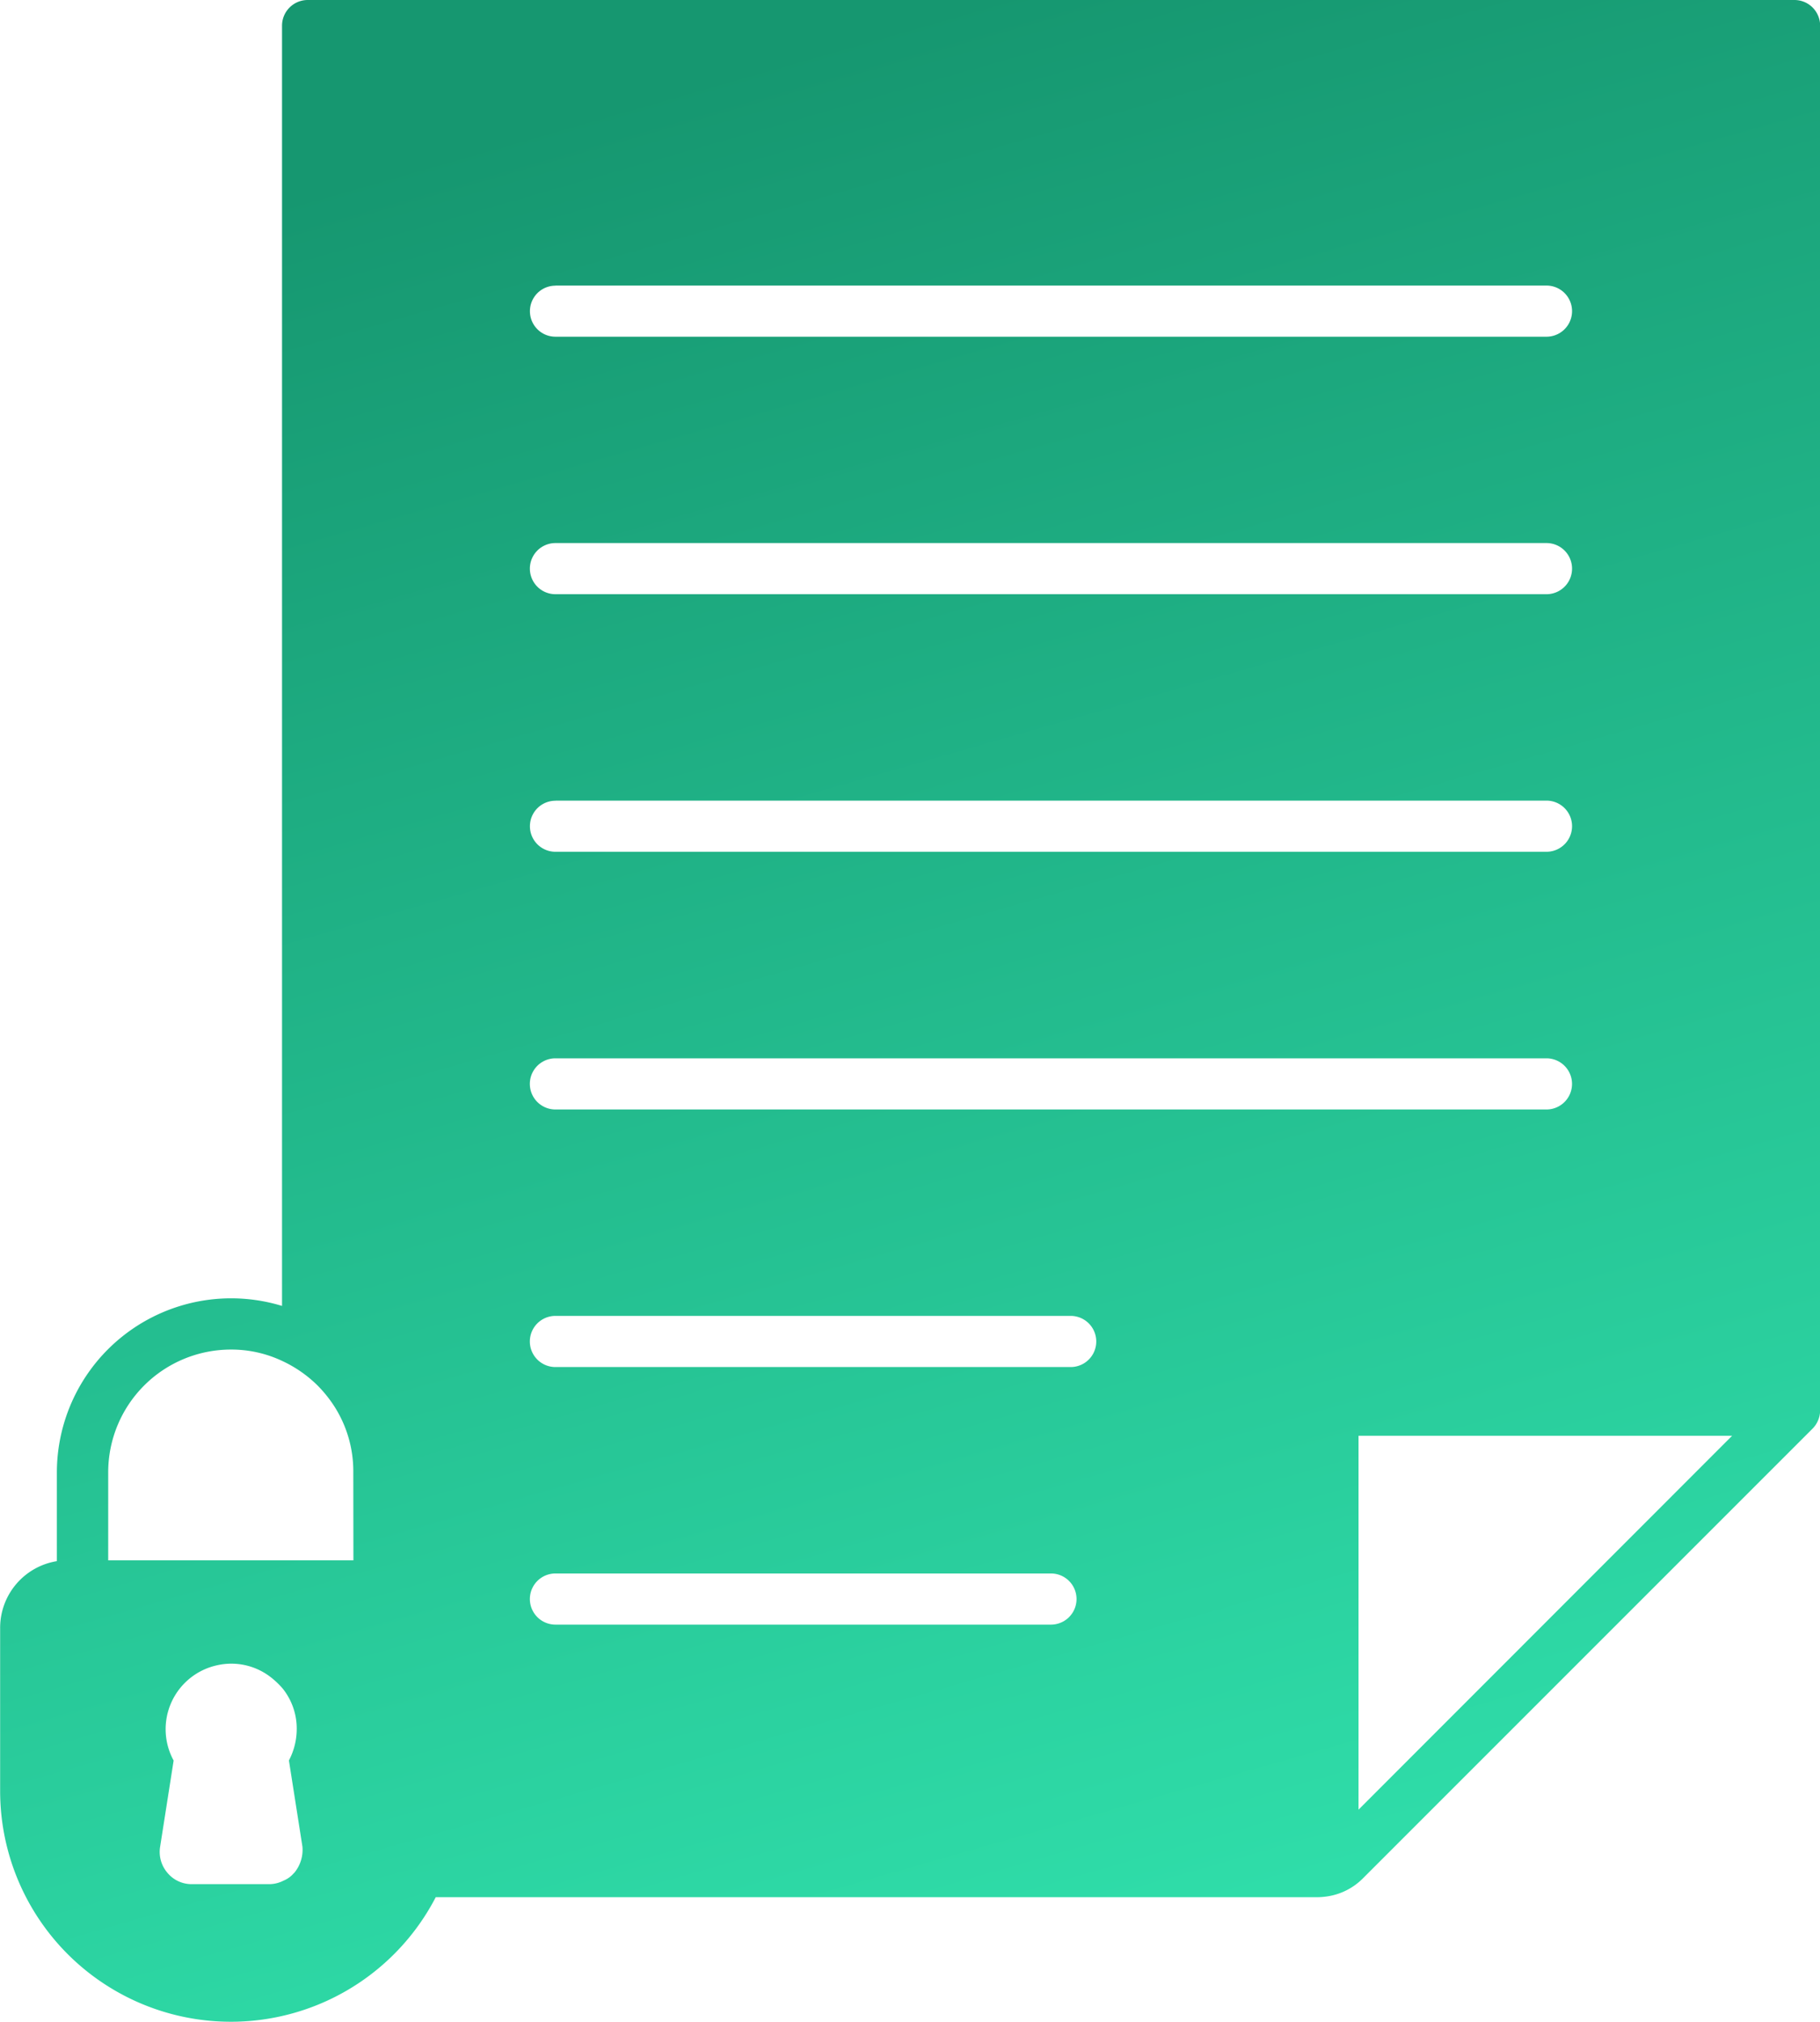 <svg xmlns="http://www.w3.org/2000/svg" xmlns:xlink="http://www.w3.org/1999/xlink" width="67.365" height="74.822" viewBox="0 0 67.365 74.822">
  <defs>
    <linearGradient id="linear-gradient" x1="0.5" x2="0.823" y2="1.222" gradientUnits="objectBoundingBox">
      <stop offset="0" stop-color="#169770"/>
      <stop offset="1" stop-color="#37f3bb"/>
    </linearGradient>
  </defs>
  <path id="Path_1674" data-name="Path 1674" d="M80.407,10H25.373a.951.951,0,0,0-.946.946V58.329a6.45,6.45,0,0,0-8.334,6.153v3.292a2.5,2.5,0,0,0-2.1,2.477v6.032a8.541,8.541,0,0,0,16.123,3.928l32.619,0a2.642,2.642,0,0,0,.373-.029,2.349,2.349,0,0,0,1.33-.672l16.65-16.65a.973.973,0,0,0,.27-.672V10.946A.951.951,0,0,0,80.407,10ZM24.869,79.315a.98.98,0,0,1-.384.281,1.163,1.163,0,0,1-.533.132H21.091a1.162,1.162,0,0,1-.906-.42,1.187,1.187,0,0,1-.27-.965l.5-3.19a2.421,2.421,0,0,1,1.611-3.526,2.379,2.379,0,0,1,2.039.486,3.074,3.074,0,0,1,.384.373,2.372,2.372,0,0,1,.522,1.505,2.5,2.5,0,0,1-.289,1.158l.5,3.19a1.334,1.334,0,0,1-.307.976Zm2.2-11.571H17.993V64.482a4.542,4.542,0,0,1,4.538-4.538,4.4,4.4,0,0,1,1.9.42,4.639,4.639,0,0,1,1.308.906,4.82,4.82,0,0,1,.588.72,4.45,4.45,0,0,1,.738,2.488Zm7.483-47.176H71.229a.946.946,0,1,1,0,1.893l-36.682,0a.944.944,0,1,1,0-1.889Zm0,9.529H71.229a.946.946,0,1,1,0,1.893H34.547a.946.946,0,1,1,0-1.893Zm0,9.532H71.229a.946.946,0,1,1,0,1.893l-36.682,0a.944.944,0,1,1,0-1.889ZM52.888,70.123H34.547a.946.946,0,0,1,0-1.893H52.888a.946.946,0,0,1,0,1.893Zm.731-9.532H34.546a.946.946,0,1,1,0-1.893H53.618a.946.946,0,0,1,0,1.893ZM34.546,51.059a.946.946,0,1,1,0-1.893H71.228a.946.946,0,0,1,0,1.893ZM64.272,76.971V63.134H78.1Z" transform="translate(-13.988 -10)" fill="url(#linear-gradient)"/>
</svg>
